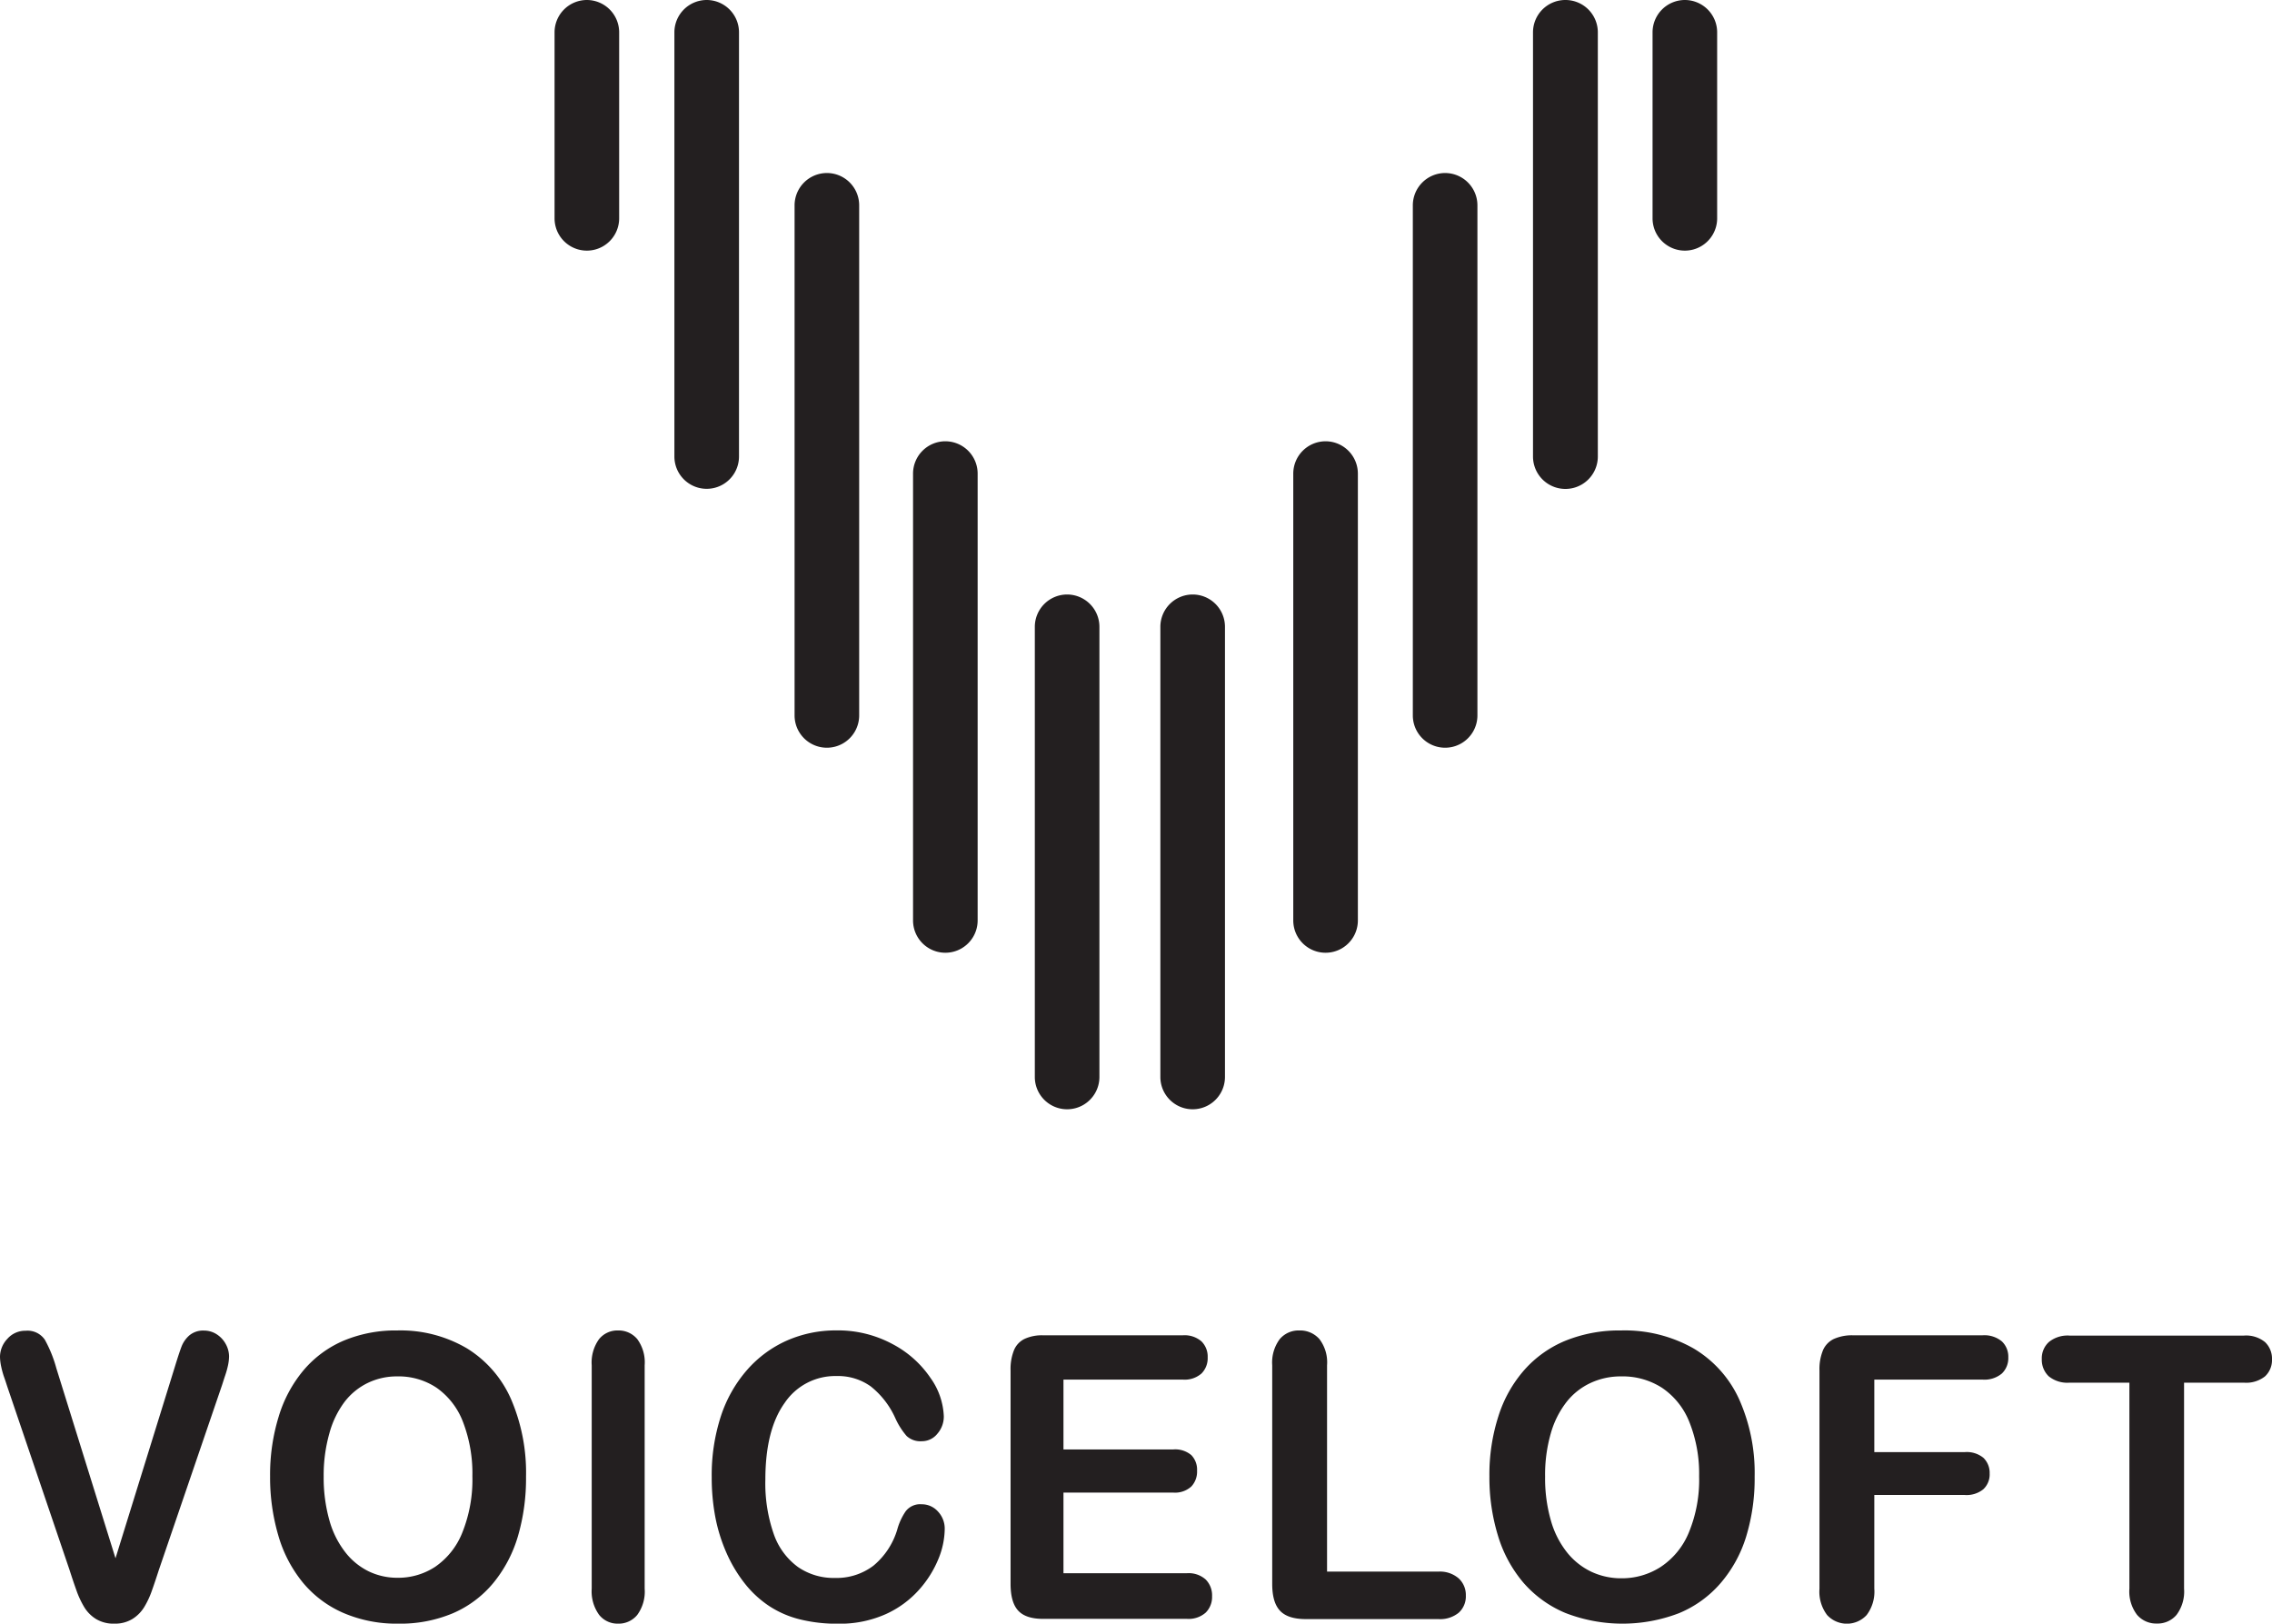 <svg xmlns="http://www.w3.org/2000/svg" viewBox="0 0 398.14 284.53">
  <g>
    <path fill="#231f20"
      d="M253.24 30.32a5.67 5.67 0 0 0-5.66 5.68v89.37a5.66 5.66 0 1 0 11.32 0V36a5.67 5.67 0 0 0-5.66-5.68ZM295.25 0a5.67 5.67 0 0 0-5.66 5.66v32.6a5.66 5.66 0 0 0 11.32 0V5.66A5.67 5.67 0 0 0 295.25 0ZM209 104.18a5.67 5.67 0 0 0-5.66 5.66v78.89a5.66 5.66 0 0 0 11.32 0v-78.89a5.66 5.66 0 0 0-5.66-5.66ZM274.3 0a5.67 5.67 0 0 0-5.66 5.66V80A5.67 5.67 0 0 0 280 80V5.66A5.67 5.67 0 0 0 274.3 0Zm-42 77.33a5.67 5.67 0 0 0-5.67 5.67v78.3a5.66 5.66 0 0 0 11.32 0V83a5.67 5.67 0 0 0-5.66-5.67ZM123.84 0a5.67 5.67 0 0 0-5.66 5.66V80a5.66 5.66 0 1 0 11.32 0V5.66A5.67 5.67 0 0 0 123.84 0Zm-21 0a5.67 5.67 0 0 0-5.66 5.66v32.6a5.66 5.66 0 0 0 11.32 0V5.66A5.67 5.67 0 0 0 102.89 0Zm62.75 77.33A5.67 5.67 0 0 0 160 83v78.3a5.66 5.66 0 1 0 11.32 0V83a5.67 5.67 0 0 0-5.68-5.67ZM187 104.18a5.67 5.67 0 0 0-5.66 5.66v78.89a5.66 5.66 0 1 0 11.32 0v-78.89a5.67 5.67 0 0 0-5.66-5.66Zm-42.1-73.86a5.67 5.67 0 0 0-5.66 5.68v89.37a5.66 5.66 0 0 0 11.32 0V36a5.66 5.66 0 0 0-5.66-5.68ZM9.87 239.76l10.37 33.31 10.4-33.55c.54-1.76.95-3 1.22-3.67A5 5 0 0 1 33.2 234a3.75 3.75 0 0 1 2.56-.83 4.07 4.07 0 0 1 2.21.65 4.67 4.67 0 0 1 1.59 1.71 4.54 4.54 0 0 1 .58 2.15 8 8 0 0 1-.19 1.61 15.59 15.59 0 0 1-.47 1.69c-.19.56-.37 1.13-.56 1.72l-11.09 32.44c-.4 1.24-.79 2.43-1.19 3.54a15.24 15.24 0 0 1-1.37 2.95 6.39 6.39 0 0 1-2.08 2.09 5.86 5.86 0 0 1-3.17.81 5.94 5.94 0 0 1-3.17-.8 6.27 6.27 0 0 1-2.09-2.1 15.9 15.9 0 0 1-1.39-3c-.4-1.11-.79-2.29-1.19-3.53L1.28 243c-.19-.59-.38-1.17-.58-1.73a15.2 15.2 0 0 1-.5-1.83 8.89 8.89 0 0 1-.2-1.66 4.61 4.61 0 0 1 1.28-3.15 4.15 4.15 0 0 1 3.22-1.43 3.66 3.66 0 0 1 3.36 1.58 22.4 22.4 0 0 1 2.01 4.98ZM69.6 233.15a22.91 22.91 0 0 1 12.23 3.14 19.77 19.77 0 0 1 7.73 8.91 32.56 32.56 0 0 1 2.62 13.57 36.18 36.18 0 0 1-1.43 10.48 23.25 23.25 0 0 1-4.31 8.16 18.87 18.87 0 0 1-7.06 5.29 23.74 23.74 0 0 1-9.59 1.83 23.59 23.59 0 0 1-9.62-1.88 19.1 19.1 0 0 1-7.09-5.31 23.11 23.11 0 0 1-4.3-8.23 36.16 36.16 0 0 1-1.45-10.4 34.61 34.61 0 0 1 1.52-10.51 22.85 22.85 0 0 1 4.39-8.13 18.93 18.93 0 0 1 7-5.14 23.54 23.54 0 0 1 9.36-1.78Zm13.18 25.56a25.14 25.14 0 0 0-1.62-9.46 12.93 12.93 0 0 0-4.64-6.05 12 12 0 0 0-6.92-2 11.69 11.69 0 0 0-5.14 1.14 11.35 11.35 0 0 0-4.06 3.3 16.26 16.26 0 0 0-2.68 5.54 26.87 26.87 0 0 0-1 7.58 27.48 27.48 0 0 0 1 7.65A16 16 0 0 0 60.5 272a11.71 11.71 0 0 0 4.12 3.37 11.56 11.56 0 0 0 5.11 1.12 11.78 11.78 0 0 0 6.54-1.93 13.13 13.13 0 0 0 4.75-6 24.81 24.81 0 0 0 1.76-9.85ZM103.69 278.4v-39.15a7 7 0 0 1 1.28-4.57 4.13 4.13 0 0 1 3.31-1.53 4.26 4.26 0 0 1 3.39 1.51 6.89 6.89 0 0 1 1.3 4.59v39.15a6.92 6.92 0 0 1-1.3 4.6 4.22 4.22 0 0 1-3.39 1.53A4.13 4.13 0 0 1 105 283a7 7 0 0 1-1.31-4.6ZM165.55 268a14.15 14.15 0 0 1-1.08 5.13 18.75 18.75 0 0 1-3.39 5.43 17.41 17.41 0 0 1-5.9 4.32 19.75 19.75 0 0 1-8.37 1.66 26.82 26.82 0 0 1-6.59-.75 17.49 17.49 0 0 1-5.39-2.32 18.42 18.42 0 0 1-4.45-4.15 24.78 24.78 0 0 1-3.09-5.23 29 29 0 0 1-1.93-6.19 37 37 0 0 1-.64-7 33.39 33.39 0 0 1 1.61-10.74 23.39 23.39 0 0 1 4.61-8.12 20.13 20.13 0 0 1 7-5.14 21.26 21.26 0 0 1 8.59-1.76 20.16 20.16 0 0 1 9.9 2.41 18.34 18.34 0 0 1 6.65 5.95 12.36 12.36 0 0 1 2.31 6.69 4.56 4.56 0 0 1-1.12 3.05 3.46 3.46 0 0 1-2.72 1.32 3.55 3.55 0 0 1-2.67-.91 12.8 12.8 0 0 1-2-3.16 14.9 14.9 0 0 0-4.27-5.52 9.81 9.81 0 0 0-6-1.83 10.67 10.67 0 0 0-9.11 4.71q-3.37 4.71-3.38 13.39a27 27 0 0 0 1.49 9.64 12 12 0 0 0 4.25 5.74 11 11 0 0 0 6.44 1.9 10.7 10.7 0 0 0 6.76-2.15 13.07 13.07 0 0 0 4.17-6.32 10.71 10.71 0 0 1 1.47-3.2 3.19 3.19 0 0 1 2.81-1.24 3.79 3.79 0 0 1 2.84 1.25 4.38 4.38 0 0 1 1.2 3.14ZM207.26 241.76h-20.9V254h19.24a4.38 4.38 0 0 1 3.17 1 3.66 3.66 0 0 1 1 2.73 3.79 3.79 0 0 1-1 2.76 4.23 4.23 0 0 1-3.19 1.07h-19.22v14.13H208a4.47 4.47 0 0 1 3.29 1.11 3.94 3.94 0 0 1 1.11 2.93 3.85 3.85 0 0 1-1.11 2.86 4.51 4.51 0 0 1-3.29 1.1h-25.23c-2 0-3.47-.48-4.36-1.46s-1.32-2.54-1.32-4.71v-37.35a8.89 8.89 0 0 1 .59-3.54 3.8 3.8 0 0 1 1.86-2 7.23 7.23 0 0 1 3.23-.63h24.49a4.51 4.51 0 0 1 3.29 1.07 3.74 3.74 0 0 1 1.08 2.79 3.79 3.79 0 0 1-1.08 2.83 4.46 4.46 0 0 1-3.29 1.07ZM232.55 239.25v36.16h19.5a5 5 0 0 1 3.57 1.19 3.94 3.94 0 0 1 1.25 3 3.86 3.86 0 0 1-1.23 3 5.15 5.15 0 0 1-3.59 1.13h-23.22c-2.09 0-3.6-.48-4.52-1.46s-1.37-2.54-1.37-4.71v-38.31a6.87 6.87 0 0 1 1.31-4.57 4.31 4.31 0 0 1 3.45-1.53 4.5 4.5 0 0 1 3.51 1.51 6.73 6.73 0 0 1 1.34 4.59ZM284.08 233.15a24.46 24.46 0 0 1 12.68 3.14 19.94 19.94 0 0 1 8 8.91 31.63 31.63 0 0 1 2.72 13.57 34.82 34.82 0 0 1-1.48 10.48 22.76 22.76 0 0 1-4.47 8.16 19.38 19.38 0 0 1-7.32 5.29 27.64 27.64 0 0 1-19.91-.05 19.87 19.87 0 0 1-7.35-5.31 22.9 22.9 0 0 1-4.45-8.23 34.81 34.81 0 0 1-1.5-10.4 33.4 33.4 0 0 1 1.57-10.51 22.52 22.52 0 0 1 4.55-8.13 19.62 19.62 0 0 1 7.25-5.14 25.16 25.16 0 0 1 9.71-1.78Zm13.67 25.56a24.33 24.33 0 0 0-1.69-9.46 13 13 0 0 0-4.81-6.05 12.73 12.73 0 0 0-7.17-2 12.47 12.47 0 0 0-5.33 1.14 11.55 11.55 0 0 0-4.2 3.3 16 16 0 0 0-2.79 5.54 26.13 26.13 0 0 0-1 7.58 26.73 26.73 0 0 0 1 7.65 15.9 15.9 0 0 0 2.88 5.68 12.12 12.12 0 0 0 4.28 3.37 12.33 12.33 0 0 0 5.29 1.12 12.52 12.52 0 0 0 6.79-1.98 13.24 13.24 0 0 0 4.93-6 24.08 24.08 0 0 0 1.82-9.89ZM347.39 241.76h-18.94v12.71h15.83a4.6 4.6 0 0 1 3.29 1 3.65 3.65 0 0 1 1.09 2.76 3.54 3.54 0 0 1-1.11 2.75 4.64 4.64 0 0 1-3.27 1h-15.83v16.42a6.81 6.81 0 0 1-1.34 4.62 4.71 4.71 0 0 1-6.93 0 6.76 6.76 0 0 1-1.34-4.6v-38.25a8.69 8.69 0 0 1 .61-3.54 3.89 3.89 0 0 1 1.93-2 7.73 7.73 0 0 1 3.35-.63h22.66a4.8 4.8 0 0 1 3.42 1.07 3.7 3.7 0 0 1 1.12 2.79 3.74 3.74 0 0 1-1.12 2.83 4.76 4.76 0 0 1-3.42 1.07ZM393.22 242.3h-10.49v36.1a6.81 6.81 0 0 1-1.33 4.6 4.34 4.34 0 0 1-3.43 1.51 4.41 4.41 0 0 1-3.48-1.53 6.76 6.76 0 0 1-1.34-4.6V242.3h-10.49a5.17 5.17 0 0 1-3.66-1.13 4 4 0 0 1-1.2-3 3.85 3.85 0 0 1 1.25-3 5.2 5.2 0 0 1 3.61-1.12h30.56a5.22 5.22 0 0 1 3.71 1.15 4 4 0 0 1 1.21 3 3.9 3.9 0 0 1-1.23 3 5.31 5.31 0 0 1-3.69 1.1Z" />
  </g>
</svg>